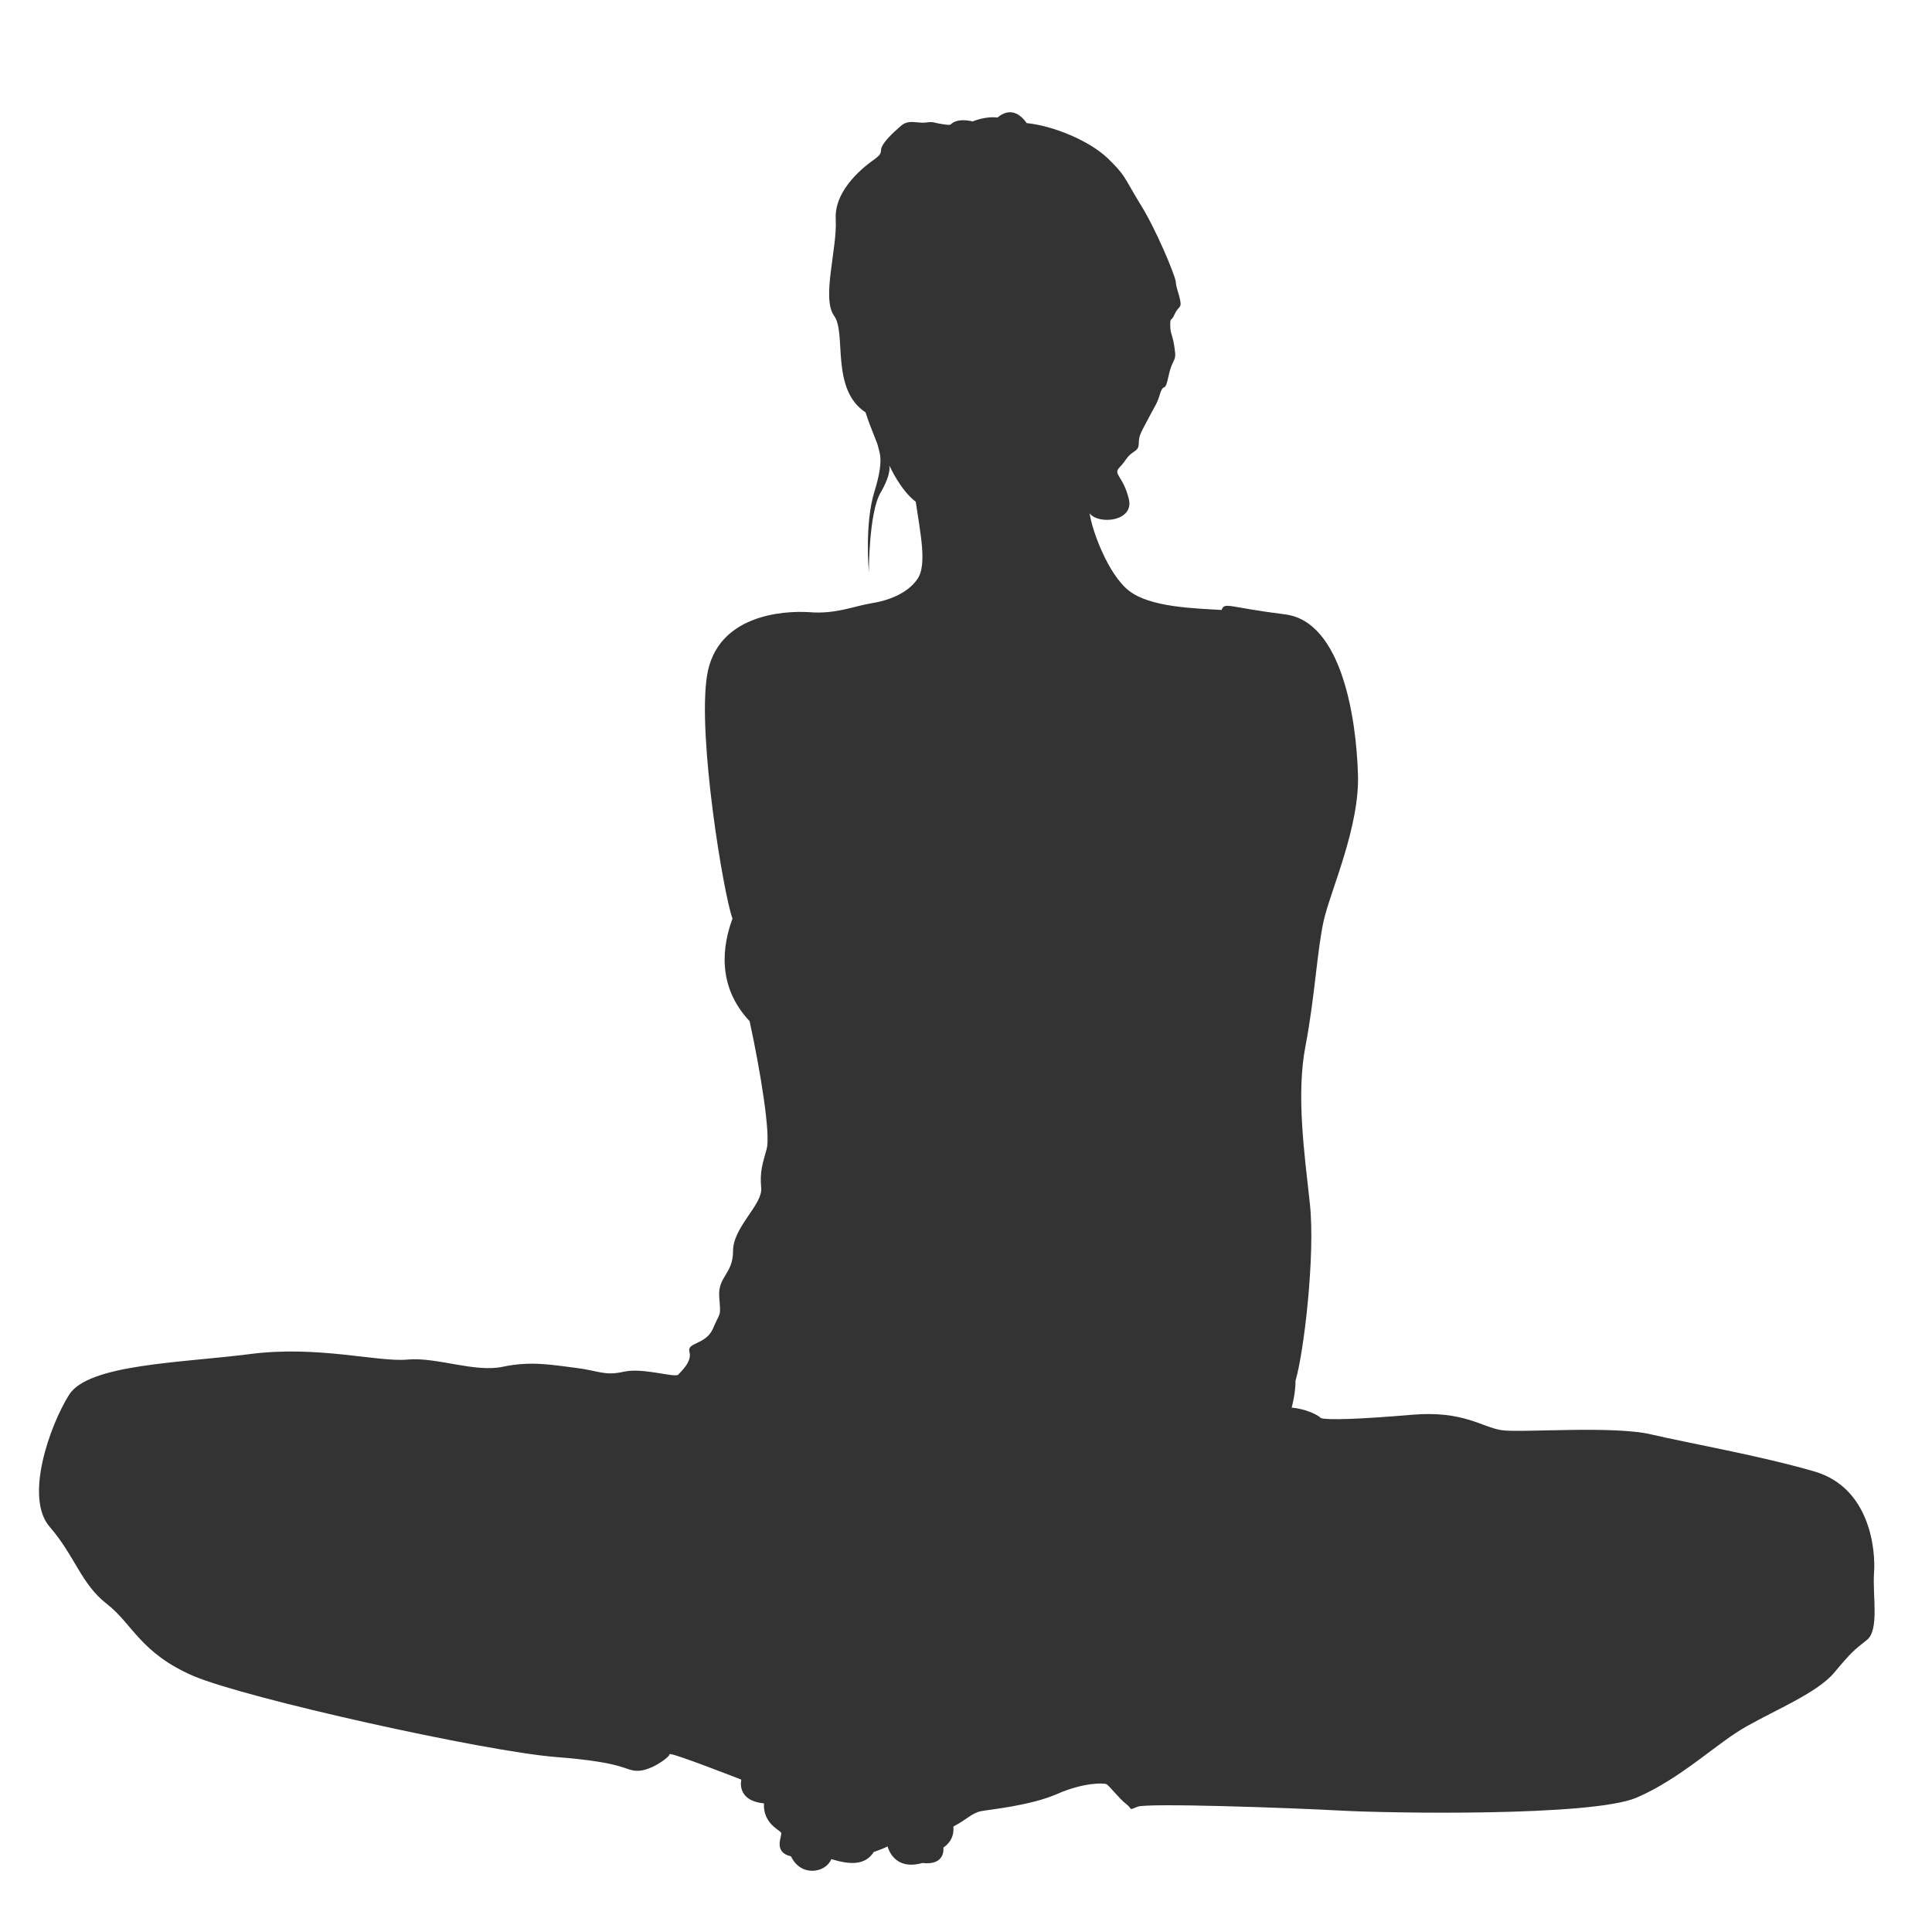 <?xml version="1.0" encoding="utf-8"?>
<!-- Generator: Adobe Illustrator 24.2.1, SVG Export Plug-In . SVG Version: 6.00 Build 0)  -->
<svg version="1.1" id="Layer_1" xmlns="http://www.w3.org/2000/svg" xmlns:xlink="http://www.w3.org/1999/xlink" x="0px" y="0px"
	 viewBox="0 0 35 35" style="enable-background:new 0 0 35 35;" xml:space="preserve">
<style type="text/css">
	.st0{fill:#333333;}
</style>
<path class="st0" d="M23.4,25.5c0,0,0.07-0.25,0.07-0.49c0.15-0.5,0.36-2.27,0.26-3.2c-0.1-0.92-0.25-1.98-0.08-2.86
	c0.17-0.89,0.21-1.73,0.33-2.27s0.66-1.71,0.62-2.67c-0.03-0.96-0.28-2.75-1.32-2.88s-1.09-0.23-1.15-0.08
	c-0.51-0.03-1.3-0.05-1.68-0.35c-0.38-0.3-0.67-1.1-0.71-1.4c0.16,0.21,0.81,0.15,0.71-0.26s-0.28-0.44-0.18-0.56
	c0.1-0.11,0.07-0.08,0.16-0.2c0.1-0.12,0.2-0.1,0.2-0.25c0-0.15,0.05-0.21,0.18-0.46c0.13-0.25,0.15-0.25,0.21-0.45
	c0.07-0.2,0.08,0.02,0.15-0.31s0.15-0.25,0.11-0.49c-0.03-0.25-0.08-0.26-0.08-0.43c0-0.16,0.02-0.05,0.08-0.2
	c0.07-0.15,0.13-0.1,0.1-0.25c-0.03-0.15-0.07-0.21-0.08-0.34c-0.02-0.13-0.36-0.96-0.66-1.43c-0.29-0.48-0.25-0.49-0.58-0.81
	c-0.33-0.31-0.97-0.58-1.46-0.63c-0.2-0.28-0.4-0.21-0.53-0.1C17.85,2.1,17.62,2.2,17.62,2.2s-0.18-0.05-0.31,0
	s-0.03,0.08-0.23,0.05c-0.2-0.03-0.15-0.05-0.31-0.03s-0.31-0.07-0.46,0.07c-0.15,0.13-0.28,0.26-0.33,0.36
	c-0.05,0.1,0.03,0.11-0.13,0.23c-0.16,0.11-0.74,0.54-0.71,1.09c0.03,0.54-0.26,1.43-0.03,1.75c0.23,0.31-0.07,1.33,0.57,1.75
	C15.79,7.81,15.89,8,15.91,8.1c0.02,0.1,0.11,0.23-0.07,0.81c-0.18,0.58-0.1,1.45-0.1,1.45s0-1.07,0.21-1.43
	c0.21-0.36,0.16-0.5,0.16-0.5s0.2,0.45,0.48,0.66c0.08,0.56,0.21,1.14,0.03,1.4c-0.18,0.26-0.52,0.39-0.84,0.44
	c-0.31,0.05-0.64,0.2-1.12,0.16c-0.48-0.03-1.67,0.05-1.85,1.14s0.3,3.99,0.46,4.41c-0.18,0.49-0.29,1.22,0.31,1.86
	c0.2,0.92,0.38,2.04,0.31,2.31c-0.07,0.26-0.13,0.41-0.1,0.71s-0.51,0.71-0.51,1.14S13,23.12,13.03,23.5
	c0.03,0.38,0.02,0.25-0.11,0.56s-0.48,0.25-0.43,0.43c0.05,0.18-0.15,0.35-0.2,0.41c-0.05,0.07-0.64-0.13-0.99-0.05
	c-0.35,0.08-0.46-0.02-0.87-0.07s-0.81-0.13-1.32-0.02c-0.51,0.11-1.2-0.18-1.73-0.13c-0.53,0.05-1.62-0.26-2.85-0.1
	c-1.24,0.16-2.93,0.18-3.28,0.74s-0.81,1.86-0.35,2.39c0.46,0.53,0.57,1.04,1.04,1.4c0.46,0.36,0.61,0.89,1.56,1.3
	c0.96,0.41,5.29,1.37,6.57,1.47c1.29,0.1,1.24,0.25,1.48,0.25c0.25,0,0.58-0.25,0.58-0.3s1.3,0.46,1.3,0.46s-0.1,0.38,0.41,0.43
	c-0.02,0.36,0.28,0.48,0.31,0.53c0.03,0.05-0.16,0.35,0.18,0.43c0.18,0.38,0.63,0.3,0.73,0.05c0.33,0.1,0.61,0.12,0.77-0.13
	c0.2-0.07,0.25-0.1,0.25-0.1s0.1,0.45,0.63,0.3c0.43,0.05,0.38-0.28,0.38-0.28s0.21-0.12,0.18-0.38c0.25-0.13,0.34-0.25,0.51-0.28
	c0.16-0.03,0.89-0.1,1.37-0.31c0.48-0.21,0.84-0.2,0.89-0.18s0.23,0.26,0.36,0.36c0.13,0.1,0.03,0.12,0.21,0.05
	c0.18-0.07,2.75,0.02,3.66,0.07c0.9,0.05,4.55,0.11,5.37-0.23c0.82-0.35,1.48-1.01,2.01-1.3c0.53-0.3,1.28-0.61,1.58-0.97
	c0.3-0.36,0.36-0.41,0.59-0.59s0.1-0.81,0.13-1.22c0.03-0.41-0.07-1.53-1.07-1.83c-1-0.29-2.26-0.51-2.95-0.67
	c-0.69-0.17-2.36-0.03-2.72-0.08c-0.36-0.05-0.69-0.36-1.63-0.28c-0.94,0.08-1.53,0.1-1.65,0.06C23.86,25.62,23.63,25.52,23.4,25.5z
	"/>
</svg>
